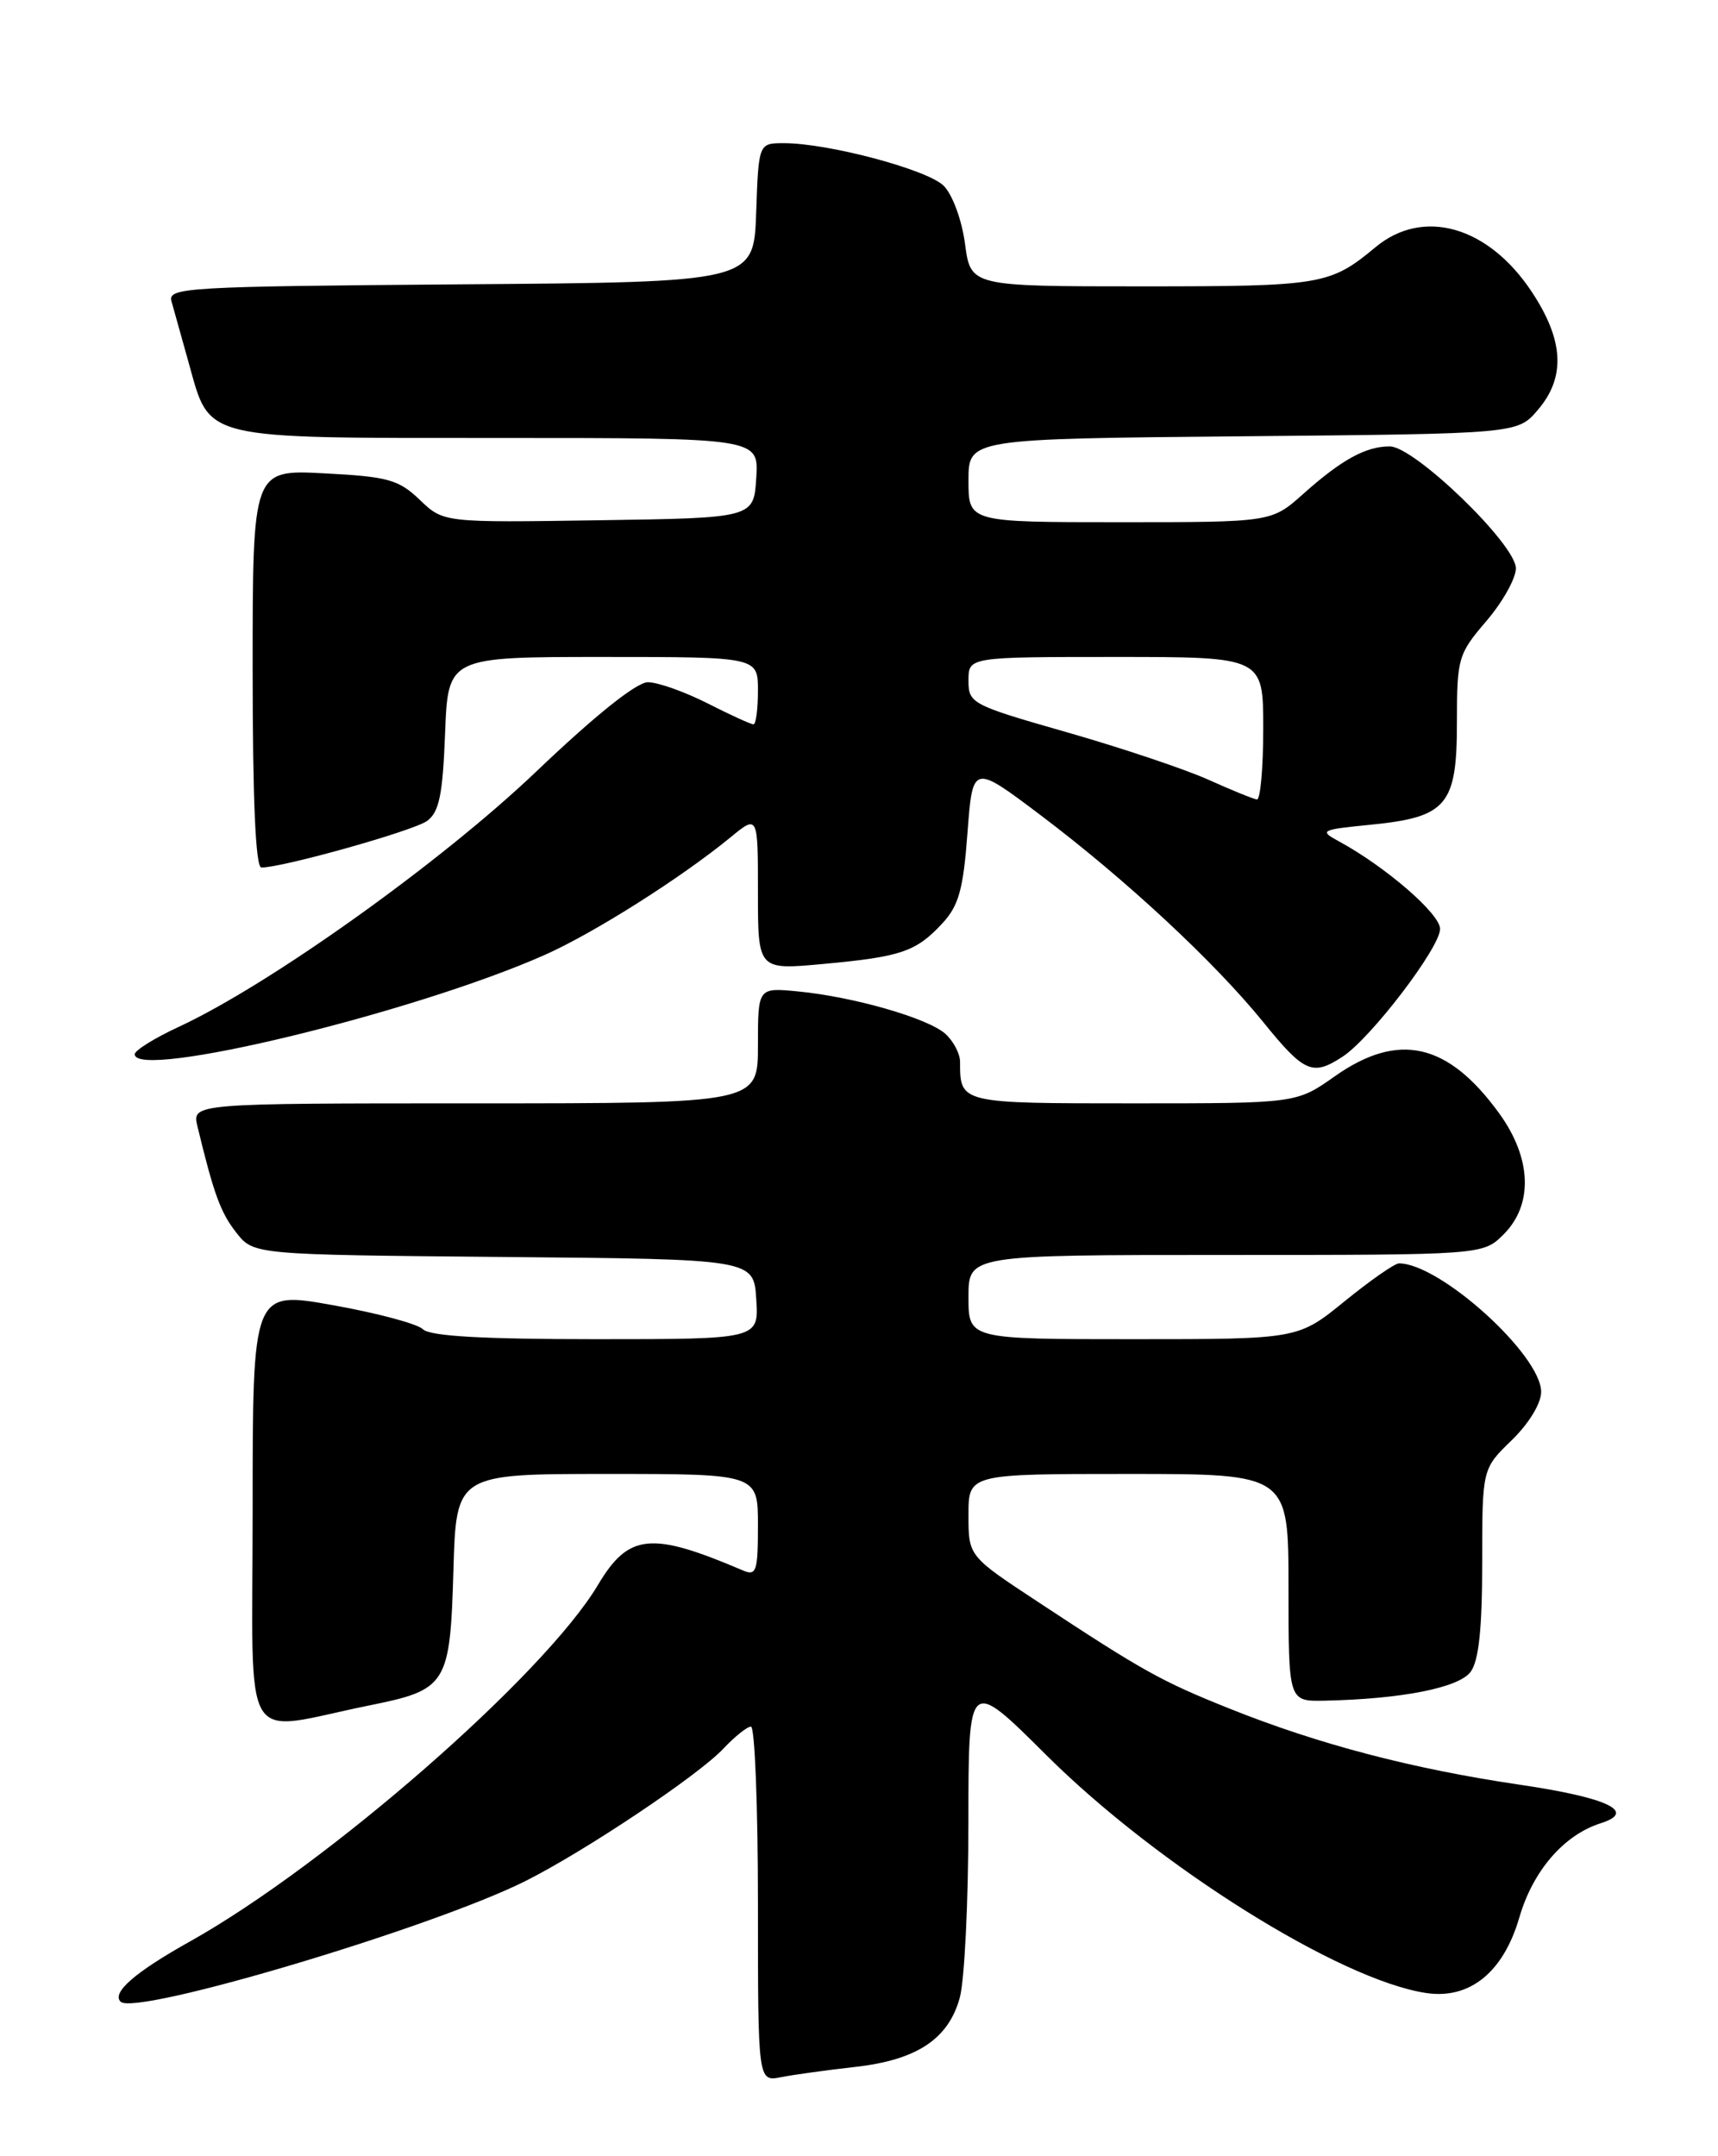 <?xml version="1.0" encoding="UTF-8" standalone="no"?>
<!DOCTYPE svg PUBLIC "-//W3C//DTD SVG 1.1//EN" "http://www.w3.org/Graphics/SVG/1.1/DTD/svg11.dtd" >
<svg xmlns="http://www.w3.org/2000/svg" xmlns:xlink="http://www.w3.org/1999/xlink" version="1.1" viewBox="0 0 204 256">
 <g >
 <path fill="currentColor"
d=" M 101.50 245.41 C 108.84 244.59 112.60 242.12 113.96 237.21 C 114.53 235.17 114.99 225.78 114.99 216.34 C 115.00 199.18 115.00 199.18 124.25 208.39 C 137.47 221.55 159.12 235.11 169.36 236.63 C 174.53 237.40 178.52 234.16 180.41 227.66 C 182.02 222.12 185.69 217.87 190.05 216.48 C 194.42 215.10 190.95 213.44 180.42 211.89 C 167.73 210.02 156.57 207.10 146.02 202.87 C 137.89 199.62 135.69 198.39 123.25 190.19 C 115.00 184.76 115.00 184.76 115.00 179.88 C 115.00 175.00 115.00 175.00 134.00 175.00 C 153.00 175.00 153.00 175.00 153.00 188.50 C 153.00 202.00 153.00 202.00 157.25 201.92 C 166.42 201.73 173.24 200.39 174.63 198.49 C 175.60 197.17 176.00 193.34 176.00 185.51 C 176.00 174.39 176.00 174.39 179.50 171.00 C 181.54 169.02 183.00 166.63 183.00 165.26 C 183.00 160.87 170.98 150.00 166.12 150.00 C 165.61 150.00 162.70 152.03 159.66 154.50 C 154.13 159.00 154.13 159.00 134.57 159.00 C 115.00 159.00 115.00 159.00 115.00 154.00 C 115.00 149.00 115.00 149.00 145.55 149.00 C 176.09 149.00 176.09 149.00 178.55 146.55 C 182.08 143.01 181.88 137.52 178.02 132.19 C 171.93 123.79 166.05 122.46 158.48 127.80 C 153.94 131.00 153.94 131.00 134.58 131.00 C 113.96 131.00 114.00 131.01 114.00 126.07 C 114.00 125.10 113.21 123.61 112.25 122.74 C 110.16 120.88 101.37 118.35 94.75 117.71 C 90.00 117.25 90.00 117.25 90.00 124.12 C 90.00 131.00 90.00 131.00 56.39 131.00 C 22.78 131.00 22.78 131.00 23.45 133.75 C 25.39 141.78 26.19 143.97 28.06 146.35 C 30.12 148.97 30.12 148.97 59.81 149.24 C 89.50 149.50 89.50 149.50 89.80 154.25 C 90.11 159.00 90.11 159.00 70.75 159.00 C 57.25 159.00 51.04 158.64 50.22 157.82 C 49.58 157.18 44.76 155.89 39.52 154.96 C 30.00 153.26 30.00 153.26 30.00 179.18 C 30.00 208.45 28.32 205.63 43.87 202.48 C 53.08 200.62 53.44 200.04 53.84 186.47 C 54.17 175.00 54.17 175.00 72.09 175.00 C 90.00 175.00 90.00 175.00 90.00 181.11 C 90.00 186.54 89.81 187.13 88.25 186.47 C 77.29 181.79 74.65 182.06 71.00 188.18 C 64.64 198.86 38.83 221.40 22.57 230.50 C 16.04 234.15 13.24 236.58 14.32 237.66 C 16.06 239.39 51.26 228.91 62.38 223.34 C 69.40 219.83 82.98 210.75 85.92 207.59 C 87.26 206.17 88.72 205.00 89.17 205.00 C 89.63 205.00 90.00 214.49 90.00 226.08 C 90.00 247.16 90.00 247.16 92.75 246.62 C 94.26 246.32 98.20 245.78 101.50 245.41 Z  M 159.42 125.46 C 162.80 123.25 171.00 112.50 171.00 110.29 C 171.00 108.50 164.55 102.92 159.00 99.90 C 156.62 98.61 156.79 98.51 162.75 97.92 C 171.82 97.02 173.00 95.62 173.00 85.75 C 173.00 78.13 173.14 77.66 176.50 73.73 C 178.43 71.48 180.00 68.67 180.00 67.48 C 180.00 64.64 167.96 53.00 165.02 53.00 C 162.17 53.00 159.30 54.58 154.75 58.64 C 150.99 62.00 150.99 62.00 133.00 62.00 C 115.00 62.00 115.00 62.00 115.00 57.05 C 115.00 52.10 115.00 52.10 147.59 51.80 C 180.18 51.50 180.18 51.50 182.59 48.69 C 185.93 44.80 185.71 40.42 181.88 34.64 C 176.72 26.85 168.99 24.64 163.33 29.35 C 157.94 33.83 156.95 34.00 135.69 34.00 C 115.26 34.00 115.26 34.00 114.59 28.96 C 114.22 26.14 113.10 23.10 112.06 22.06 C 110.14 20.14 98.37 17.00 93.09 17.00 C 90.08 17.00 90.08 17.00 89.79 25.25 C 89.50 33.50 89.50 33.50 54.69 33.76 C 22.18 34.01 19.91 34.14 20.36 35.76 C 20.63 36.72 21.56 40.07 22.44 43.20 C 24.98 52.30 23.74 52.00 59.28 52.00 C 90.11 52.00 90.11 52.00 89.80 56.75 C 89.50 61.50 89.50 61.50 71.08 61.77 C 52.66 62.05 52.66 62.05 49.84 59.34 C 47.33 56.94 46.07 56.59 38.51 56.20 C 30.00 55.75 30.00 55.75 30.00 79.37 C 30.00 95.01 30.35 103.00 31.04 103.00 C 33.60 103.00 49.11 98.64 50.71 97.47 C 52.15 96.42 52.57 94.38 52.85 87.08 C 53.20 78.00 53.20 78.00 71.60 78.00 C 90.00 78.00 90.00 78.00 90.00 82.00 C 90.00 84.20 89.76 86.00 89.47 86.00 C 89.17 86.00 86.71 84.88 84.00 83.50 C 81.29 82.13 78.11 81.00 76.93 81.00 C 75.59 81.00 70.67 84.93 63.65 91.63 C 52.36 102.39 32.00 116.92 21.22 121.92 C 18.35 123.25 16.00 124.71 16.00 125.17 C 16.00 128.28 49.08 120.28 64.61 113.41 C 70.45 110.83 80.86 104.24 86.75 99.41 C 90.00 96.74 90.00 96.74 90.00 105.96 C 90.00 115.17 90.00 115.17 97.75 114.45 C 107.01 113.60 108.76 113.00 111.88 109.65 C 113.84 107.54 114.38 105.63 114.88 98.90 C 115.50 90.71 115.50 90.71 123.53 96.76 C 133.66 104.40 144.19 114.19 150.00 121.35 C 154.87 127.37 155.86 127.79 159.42 125.46 Z  M 143.50 92.58 C 140.75 91.34 133.21 88.81 126.75 86.96 C 115.35 83.70 115.00 83.52 115.00 80.80 C 115.00 78.00 115.00 78.00 132.50 78.00 C 150.00 78.00 150.00 78.00 150.00 86.50 C 150.00 91.17 149.66 94.96 149.25 94.92 C 148.84 94.87 146.25 93.82 143.50 92.58 Z "/>
</g>
</svg>